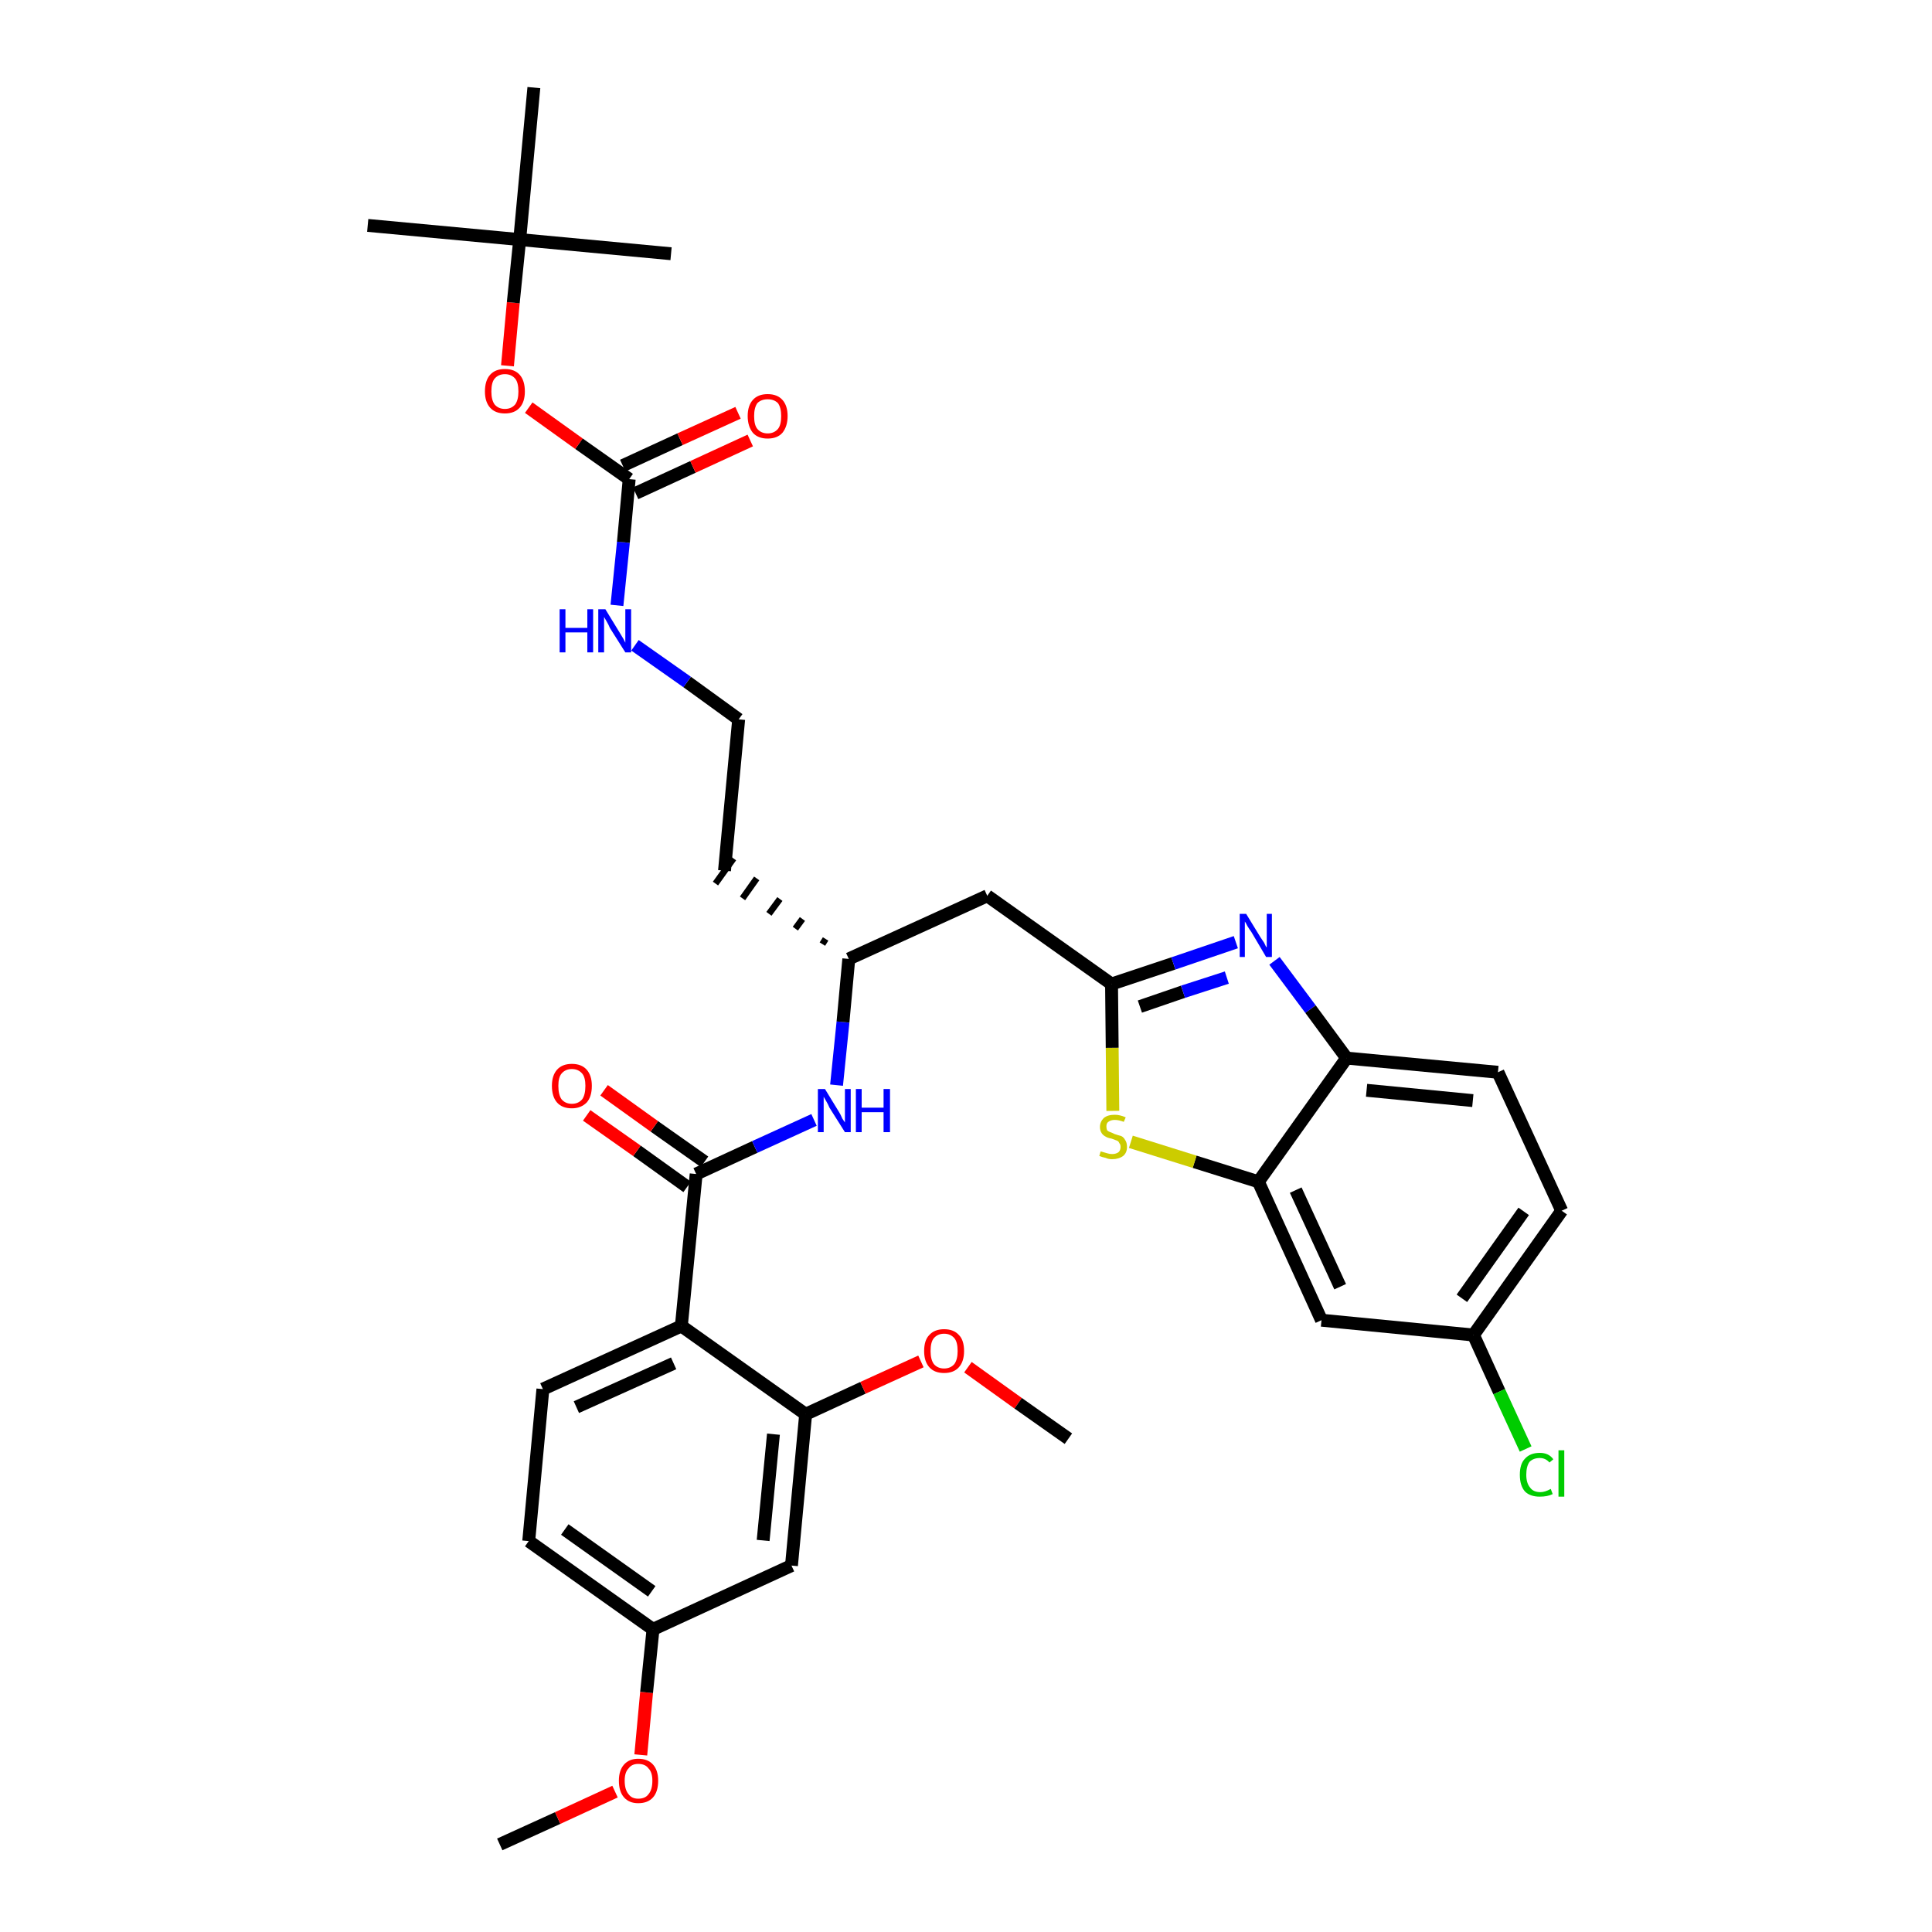 <?xml version='1.0' encoding='iso-8859-1'?>
<svg version='1.1' baseProfile='full'
              xmlns='http://www.w3.org/2000/svg'
                      xmlns:rdkit='http://www.rdkit.org/xml'
                      xmlns:xlink='http://www.w3.org/1999/xlink'
                  xml:space='preserve'
width='300px' height='300px' viewBox='0 0 300 300'>
<!-- END OF HEADER -->
<path class='bond-0 atom-0 atom-1' d='M 77.6,286.4 L 86.6,282.3' style='fill:none;fill-rule:evenodd;stroke:#000000;stroke-width:2.0px;stroke-linecap:butt;stroke-linejoin:miter;stroke-opacity:1' />
<path class='bond-0 atom-0 atom-1' d='M 86.6,282.3 L 95.5,278.2' style='fill:none;fill-rule:evenodd;stroke:#FF0000;stroke-width:2.0px;stroke-linecap:butt;stroke-linejoin:miter;stroke-opacity:1' />
<path class='bond-1 atom-1 atom-2' d='M 99.5,272.5 L 100.4,262.8' style='fill:none;fill-rule:evenodd;stroke:#FF0000;stroke-width:2.0px;stroke-linecap:butt;stroke-linejoin:miter;stroke-opacity:1' />
<path class='bond-1 atom-1 atom-2' d='M 100.4,262.8 L 101.4,253.0' style='fill:none;fill-rule:evenodd;stroke:#000000;stroke-width:2.0px;stroke-linecap:butt;stroke-linejoin:miter;stroke-opacity:1' />
<path class='bond-2 atom-2 atom-3' d='M 101.4,253.0 L 82.1,239.3' style='fill:none;fill-rule:evenodd;stroke:#000000;stroke-width:2.0px;stroke-linecap:butt;stroke-linejoin:miter;stroke-opacity:1' />
<path class='bond-2 atom-2 atom-3' d='M 101.2,247.1 L 87.7,237.5' style='fill:none;fill-rule:evenodd;stroke:#000000;stroke-width:2.0px;stroke-linecap:butt;stroke-linejoin:miter;stroke-opacity:1' />
<path class='bond-34 atom-34 atom-2' d='M 122.9,243.1 L 101.4,253.0' style='fill:none;fill-rule:evenodd;stroke:#000000;stroke-width:2.0px;stroke-linecap:butt;stroke-linejoin:miter;stroke-opacity:1' />
<path class='bond-3 atom-3 atom-4' d='M 82.1,239.3 L 84.3,215.7' style='fill:none;fill-rule:evenodd;stroke:#000000;stroke-width:2.0px;stroke-linecap:butt;stroke-linejoin:miter;stroke-opacity:1' />
<path class='bond-4 atom-4 atom-5' d='M 84.3,215.7 L 105.8,205.9' style='fill:none;fill-rule:evenodd;stroke:#000000;stroke-width:2.0px;stroke-linecap:butt;stroke-linejoin:miter;stroke-opacity:1' />
<path class='bond-4 atom-4 atom-5' d='M 89.5,218.5 L 104.6,211.7' style='fill:none;fill-rule:evenodd;stroke:#000000;stroke-width:2.0px;stroke-linecap:butt;stroke-linejoin:miter;stroke-opacity:1' />
<path class='bond-5 atom-5 atom-6' d='M 105.8,205.9 L 108.1,182.3' style='fill:none;fill-rule:evenodd;stroke:#000000;stroke-width:2.0px;stroke-linecap:butt;stroke-linejoin:miter;stroke-opacity:1' />
<path class='bond-30 atom-5 atom-31' d='M 105.8,205.9 L 125.1,219.6' style='fill:none;fill-rule:evenodd;stroke:#000000;stroke-width:2.0px;stroke-linecap:butt;stroke-linejoin:miter;stroke-opacity:1' />
<path class='bond-6 atom-6 atom-7' d='M 109.4,180.4 L 101.6,174.9' style='fill:none;fill-rule:evenodd;stroke:#000000;stroke-width:2.0px;stroke-linecap:butt;stroke-linejoin:miter;stroke-opacity:1' />
<path class='bond-6 atom-6 atom-7' d='M 101.6,174.9 L 93.8,169.3' style='fill:none;fill-rule:evenodd;stroke:#FF0000;stroke-width:2.0px;stroke-linecap:butt;stroke-linejoin:miter;stroke-opacity:1' />
<path class='bond-6 atom-6 atom-7' d='M 106.7,184.3 L 98.9,178.7' style='fill:none;fill-rule:evenodd;stroke:#000000;stroke-width:2.0px;stroke-linecap:butt;stroke-linejoin:miter;stroke-opacity:1' />
<path class='bond-6 atom-6 atom-7' d='M 98.9,178.7 L 91.1,173.2' style='fill:none;fill-rule:evenodd;stroke:#FF0000;stroke-width:2.0px;stroke-linecap:butt;stroke-linejoin:miter;stroke-opacity:1' />
<path class='bond-7 atom-6 atom-8' d='M 108.1,182.3 L 117.2,178.1' style='fill:none;fill-rule:evenodd;stroke:#000000;stroke-width:2.0px;stroke-linecap:butt;stroke-linejoin:miter;stroke-opacity:1' />
<path class='bond-7 atom-6 atom-8' d='M 117.2,178.1 L 126.4,173.9' style='fill:none;fill-rule:evenodd;stroke:#0000FF;stroke-width:2.0px;stroke-linecap:butt;stroke-linejoin:miter;stroke-opacity:1' />
<path class='bond-8 atom-8 atom-9' d='M 129.9,168.5 L 130.9,158.7' style='fill:none;fill-rule:evenodd;stroke:#0000FF;stroke-width:2.0px;stroke-linecap:butt;stroke-linejoin:miter;stroke-opacity:1' />
<path class='bond-8 atom-8 atom-9' d='M 130.9,158.7 L 131.8,148.9' style='fill:none;fill-rule:evenodd;stroke:#000000;stroke-width:2.0px;stroke-linecap:butt;stroke-linejoin:miter;stroke-opacity:1' />
<path class='bond-9 atom-9 atom-10' d='M 128.2,145.8 L 127.7,146.6' style='fill:none;fill-rule:evenodd;stroke:#000000;stroke-width:1.0px;stroke-linecap:butt;stroke-linejoin:miter;stroke-opacity:1' />
<path class='bond-9 atom-9 atom-10' d='M 124.6,142.7 L 123.5,144.2' style='fill:none;fill-rule:evenodd;stroke:#000000;stroke-width:1.0px;stroke-linecap:butt;stroke-linejoin:miter;stroke-opacity:1' />
<path class='bond-9 atom-9 atom-10' d='M 121.1,139.6 L 119.4,141.9' style='fill:none;fill-rule:evenodd;stroke:#000000;stroke-width:1.0px;stroke-linecap:butt;stroke-linejoin:miter;stroke-opacity:1' />
<path class='bond-9 atom-9 atom-10' d='M 117.5,136.4 L 115.3,139.5' style='fill:none;fill-rule:evenodd;stroke:#000000;stroke-width:1.0px;stroke-linecap:butt;stroke-linejoin:miter;stroke-opacity:1' />
<path class='bond-9 atom-9 atom-10' d='M 113.9,133.3 L 111.1,137.2' style='fill:none;fill-rule:evenodd;stroke:#000000;stroke-width:1.0px;stroke-linecap:butt;stroke-linejoin:miter;stroke-opacity:1' />
<path class='bond-19 atom-9 atom-20' d='M 131.8,148.9 L 153.3,139.1' style='fill:none;fill-rule:evenodd;stroke:#000000;stroke-width:2.0px;stroke-linecap:butt;stroke-linejoin:miter;stroke-opacity:1' />
<path class='bond-10 atom-10 atom-11' d='M 112.5,135.2 L 114.7,111.7' style='fill:none;fill-rule:evenodd;stroke:#000000;stroke-width:2.0px;stroke-linecap:butt;stroke-linejoin:miter;stroke-opacity:1' />
<path class='bond-11 atom-11 atom-12' d='M 114.7,111.7 L 106.7,105.9' style='fill:none;fill-rule:evenodd;stroke:#000000;stroke-width:2.0px;stroke-linecap:butt;stroke-linejoin:miter;stroke-opacity:1' />
<path class='bond-11 atom-11 atom-12' d='M 106.7,105.9 L 98.6,100.2' style='fill:none;fill-rule:evenodd;stroke:#0000FF;stroke-width:2.0px;stroke-linecap:butt;stroke-linejoin:miter;stroke-opacity:1' />
<path class='bond-12 atom-12 atom-13' d='M 95.8,94.0 L 96.8,84.2' style='fill:none;fill-rule:evenodd;stroke:#0000FF;stroke-width:2.0px;stroke-linecap:butt;stroke-linejoin:miter;stroke-opacity:1' />
<path class='bond-12 atom-12 atom-13' d='M 96.8,84.2 L 97.7,74.4' style='fill:none;fill-rule:evenodd;stroke:#000000;stroke-width:2.0px;stroke-linecap:butt;stroke-linejoin:miter;stroke-opacity:1' />
<path class='bond-13 atom-13 atom-14' d='M 98.7,76.6 L 107.6,72.5' style='fill:none;fill-rule:evenodd;stroke:#000000;stroke-width:2.0px;stroke-linecap:butt;stroke-linejoin:miter;stroke-opacity:1' />
<path class='bond-13 atom-13 atom-14' d='M 107.6,72.5 L 116.5,68.4' style='fill:none;fill-rule:evenodd;stroke:#FF0000;stroke-width:2.0px;stroke-linecap:butt;stroke-linejoin:miter;stroke-opacity:1' />
<path class='bond-13 atom-13 atom-14' d='M 96.7,72.3 L 105.6,68.2' style='fill:none;fill-rule:evenodd;stroke:#000000;stroke-width:2.0px;stroke-linecap:butt;stroke-linejoin:miter;stroke-opacity:1' />
<path class='bond-13 atom-13 atom-14' d='M 105.6,68.2 L 114.6,64.1' style='fill:none;fill-rule:evenodd;stroke:#FF0000;stroke-width:2.0px;stroke-linecap:butt;stroke-linejoin:miter;stroke-opacity:1' />
<path class='bond-14 atom-13 atom-15' d='M 97.7,74.4 L 89.9,68.9' style='fill:none;fill-rule:evenodd;stroke:#000000;stroke-width:2.0px;stroke-linecap:butt;stroke-linejoin:miter;stroke-opacity:1' />
<path class='bond-14 atom-13 atom-15' d='M 89.9,68.9 L 82.1,63.3' style='fill:none;fill-rule:evenodd;stroke:#FF0000;stroke-width:2.0px;stroke-linecap:butt;stroke-linejoin:miter;stroke-opacity:1' />
<path class='bond-15 atom-15 atom-16' d='M 78.8,56.8 L 79.7,47.0' style='fill:none;fill-rule:evenodd;stroke:#FF0000;stroke-width:2.0px;stroke-linecap:butt;stroke-linejoin:miter;stroke-opacity:1' />
<path class='bond-15 atom-15 atom-16' d='M 79.7,47.0 L 80.7,37.2' style='fill:none;fill-rule:evenodd;stroke:#000000;stroke-width:2.0px;stroke-linecap:butt;stroke-linejoin:miter;stroke-opacity:1' />
<path class='bond-16 atom-16 atom-17' d='M 80.7,37.2 L 57.1,35.0' style='fill:none;fill-rule:evenodd;stroke:#000000;stroke-width:2.0px;stroke-linecap:butt;stroke-linejoin:miter;stroke-opacity:1' />
<path class='bond-17 atom-16 atom-18' d='M 80.7,37.2 L 104.2,39.4' style='fill:none;fill-rule:evenodd;stroke:#000000;stroke-width:2.0px;stroke-linecap:butt;stroke-linejoin:miter;stroke-opacity:1' />
<path class='bond-18 atom-16 atom-19' d='M 80.7,37.2 L 82.9,13.6' style='fill:none;fill-rule:evenodd;stroke:#000000;stroke-width:2.0px;stroke-linecap:butt;stroke-linejoin:miter;stroke-opacity:1' />
<path class='bond-20 atom-20 atom-21' d='M 153.3,139.1 L 172.6,152.8' style='fill:none;fill-rule:evenodd;stroke:#000000;stroke-width:2.0px;stroke-linecap:butt;stroke-linejoin:miter;stroke-opacity:1' />
<path class='bond-21 atom-21 atom-22' d='M 172.6,152.8 L 182.2,149.6' style='fill:none;fill-rule:evenodd;stroke:#000000;stroke-width:2.0px;stroke-linecap:butt;stroke-linejoin:miter;stroke-opacity:1' />
<path class='bond-21 atom-21 atom-22' d='M 182.2,149.6 L 191.9,146.3' style='fill:none;fill-rule:evenodd;stroke:#0000FF;stroke-width:2.0px;stroke-linecap:butt;stroke-linejoin:miter;stroke-opacity:1' />
<path class='bond-21 atom-21 atom-22' d='M 177.0,156.3 L 183.7,154.0' style='fill:none;fill-rule:evenodd;stroke:#000000;stroke-width:2.0px;stroke-linecap:butt;stroke-linejoin:miter;stroke-opacity:1' />
<path class='bond-21 atom-21 atom-22' d='M 183.7,154.0 L 190.5,151.8' style='fill:none;fill-rule:evenodd;stroke:#0000FF;stroke-width:2.0px;stroke-linecap:butt;stroke-linejoin:miter;stroke-opacity:1' />
<path class='bond-35 atom-30 atom-21' d='M 172.8,172.5 L 172.7,162.7' style='fill:none;fill-rule:evenodd;stroke:#CCCC00;stroke-width:2.0px;stroke-linecap:butt;stroke-linejoin:miter;stroke-opacity:1' />
<path class='bond-35 atom-30 atom-21' d='M 172.7,162.7 L 172.6,152.8' style='fill:none;fill-rule:evenodd;stroke:#000000;stroke-width:2.0px;stroke-linecap:butt;stroke-linejoin:miter;stroke-opacity:1' />
<path class='bond-22 atom-22 atom-23' d='M 197.9,149.2 L 203.5,156.7' style='fill:none;fill-rule:evenodd;stroke:#0000FF;stroke-width:2.0px;stroke-linecap:butt;stroke-linejoin:miter;stroke-opacity:1' />
<path class='bond-22 atom-22 atom-23' d='M 203.5,156.7 L 209.1,164.3' style='fill:none;fill-rule:evenodd;stroke:#000000;stroke-width:2.0px;stroke-linecap:butt;stroke-linejoin:miter;stroke-opacity:1' />
<path class='bond-23 atom-23 atom-24' d='M 209.1,164.3 L 232.6,166.5' style='fill:none;fill-rule:evenodd;stroke:#000000;stroke-width:2.0px;stroke-linecap:butt;stroke-linejoin:miter;stroke-opacity:1' />
<path class='bond-23 atom-23 atom-24' d='M 212.2,169.3 L 228.7,170.9' style='fill:none;fill-rule:evenodd;stroke:#000000;stroke-width:2.0px;stroke-linecap:butt;stroke-linejoin:miter;stroke-opacity:1' />
<path class='bond-36 atom-29 atom-23' d='M 195.4,183.5 L 209.1,164.3' style='fill:none;fill-rule:evenodd;stroke:#000000;stroke-width:2.0px;stroke-linecap:butt;stroke-linejoin:miter;stroke-opacity:1' />
<path class='bond-24 atom-24 atom-25' d='M 232.6,166.5 L 242.5,188.0' style='fill:none;fill-rule:evenodd;stroke:#000000;stroke-width:2.0px;stroke-linecap:butt;stroke-linejoin:miter;stroke-opacity:1' />
<path class='bond-25 atom-25 atom-26' d='M 242.5,188.0 L 228.8,207.3' style='fill:none;fill-rule:evenodd;stroke:#000000;stroke-width:2.0px;stroke-linecap:butt;stroke-linejoin:miter;stroke-opacity:1' />
<path class='bond-25 atom-25 atom-26' d='M 236.6,188.1 L 227.0,201.6' style='fill:none;fill-rule:evenodd;stroke:#000000;stroke-width:2.0px;stroke-linecap:butt;stroke-linejoin:miter;stroke-opacity:1' />
<path class='bond-26 atom-26 atom-27' d='M 228.8,207.3 L 232.8,216.1' style='fill:none;fill-rule:evenodd;stroke:#000000;stroke-width:2.0px;stroke-linecap:butt;stroke-linejoin:miter;stroke-opacity:1' />
<path class='bond-26 atom-26 atom-27' d='M 232.8,216.1 L 236.9,225.0' style='fill:none;fill-rule:evenodd;stroke:#00CC00;stroke-width:2.0px;stroke-linecap:butt;stroke-linejoin:miter;stroke-opacity:1' />
<path class='bond-27 atom-26 atom-28' d='M 228.8,207.3 L 205.2,205.0' style='fill:none;fill-rule:evenodd;stroke:#000000;stroke-width:2.0px;stroke-linecap:butt;stroke-linejoin:miter;stroke-opacity:1' />
<path class='bond-28 atom-28 atom-29' d='M 205.2,205.0 L 195.4,183.5' style='fill:none;fill-rule:evenodd;stroke:#000000;stroke-width:2.0px;stroke-linecap:butt;stroke-linejoin:miter;stroke-opacity:1' />
<path class='bond-28 atom-28 atom-29' d='M 208.1,199.8 L 201.2,184.8' style='fill:none;fill-rule:evenodd;stroke:#000000;stroke-width:2.0px;stroke-linecap:butt;stroke-linejoin:miter;stroke-opacity:1' />
<path class='bond-29 atom-29 atom-30' d='M 195.4,183.5 L 185.5,180.4' style='fill:none;fill-rule:evenodd;stroke:#000000;stroke-width:2.0px;stroke-linecap:butt;stroke-linejoin:miter;stroke-opacity:1' />
<path class='bond-29 atom-29 atom-30' d='M 185.5,180.4 L 175.6,177.3' style='fill:none;fill-rule:evenodd;stroke:#CCCC00;stroke-width:2.0px;stroke-linecap:butt;stroke-linejoin:miter;stroke-opacity:1' />
<path class='bond-31 atom-31 atom-32' d='M 125.1,219.6 L 134.0,215.5' style='fill:none;fill-rule:evenodd;stroke:#000000;stroke-width:2.0px;stroke-linecap:butt;stroke-linejoin:miter;stroke-opacity:1' />
<path class='bond-31 atom-31 atom-32' d='M 134.0,215.5 L 143.0,211.4' style='fill:none;fill-rule:evenodd;stroke:#FF0000;stroke-width:2.0px;stroke-linecap:butt;stroke-linejoin:miter;stroke-opacity:1' />
<path class='bond-33 atom-31 atom-34' d='M 125.1,219.6 L 122.9,243.1' style='fill:none;fill-rule:evenodd;stroke:#000000;stroke-width:2.0px;stroke-linecap:butt;stroke-linejoin:miter;stroke-opacity:1' />
<path class='bond-33 atom-31 atom-34' d='M 120.1,222.7 L 118.5,239.2' style='fill:none;fill-rule:evenodd;stroke:#000000;stroke-width:2.0px;stroke-linecap:butt;stroke-linejoin:miter;stroke-opacity:1' />
<path class='bond-32 atom-32 atom-33' d='M 150.3,212.3 L 158.1,217.9' style='fill:none;fill-rule:evenodd;stroke:#FF0000;stroke-width:2.0px;stroke-linecap:butt;stroke-linejoin:miter;stroke-opacity:1' />
<path class='bond-32 atom-32 atom-33' d='M 158.1,217.9 L 165.9,223.4' style='fill:none;fill-rule:evenodd;stroke:#000000;stroke-width:2.0px;stroke-linecap:butt;stroke-linejoin:miter;stroke-opacity:1' />
<path  class='atom-1' d='M 96.1 276.5
Q 96.1 274.9, 96.9 274.0
Q 97.7 273.1, 99.1 273.1
Q 100.6 273.1, 101.4 274.0
Q 102.2 274.9, 102.2 276.5
Q 102.2 278.2, 101.4 279.1
Q 100.6 280.0, 99.1 280.0
Q 97.7 280.0, 96.9 279.1
Q 96.1 278.2, 96.1 276.5
M 99.1 279.3
Q 100.2 279.3, 100.7 278.6
Q 101.3 277.9, 101.3 276.5
Q 101.3 275.2, 100.7 274.6
Q 100.2 273.9, 99.1 273.9
Q 98.1 273.9, 97.6 274.6
Q 97.0 275.2, 97.0 276.5
Q 97.0 277.9, 97.6 278.6
Q 98.1 279.3, 99.1 279.3
' fill='#FF0000'/>
<path  class='atom-7' d='M 85.7 168.6
Q 85.7 167.0, 86.5 166.1
Q 87.3 165.2, 88.8 165.2
Q 90.3 165.2, 91.1 166.1
Q 91.9 167.0, 91.9 168.6
Q 91.9 170.3, 91.1 171.2
Q 90.2 172.1, 88.8 172.1
Q 87.3 172.1, 86.5 171.2
Q 85.7 170.3, 85.7 168.6
M 88.8 171.4
Q 89.8 171.4, 90.4 170.7
Q 90.9 170.0, 90.9 168.6
Q 90.9 167.3, 90.4 166.7
Q 89.8 166.0, 88.8 166.0
Q 87.8 166.0, 87.2 166.7
Q 86.7 167.3, 86.7 168.6
Q 86.7 170.0, 87.2 170.7
Q 87.8 171.4, 88.8 171.4
' fill='#FF0000'/>
<path  class='atom-8' d='M 128.1 169.1
L 130.3 172.7
Q 130.5 173.0, 130.8 173.7
Q 131.2 174.3, 131.2 174.3
L 131.2 169.1
L 132.1 169.1
L 132.1 175.8
L 131.2 175.8
L 128.8 172.0
Q 128.6 171.5, 128.3 171.0
Q 128.0 170.5, 127.9 170.3
L 127.9 175.8
L 127.0 175.8
L 127.0 169.1
L 128.1 169.1
' fill='#0000FF'/>
<path  class='atom-8' d='M 132.9 169.1
L 133.8 169.1
L 133.8 172.0
L 137.2 172.0
L 137.2 169.1
L 138.2 169.1
L 138.2 175.8
L 137.2 175.8
L 137.2 172.7
L 133.8 172.7
L 133.8 175.8
L 132.9 175.8
L 132.9 169.1
' fill='#0000FF'/>
<path  class='atom-12' d='M 86.9 94.6
L 87.8 94.6
L 87.8 97.5
L 91.2 97.5
L 91.2 94.6
L 92.1 94.6
L 92.1 101.3
L 91.2 101.3
L 91.2 98.2
L 87.8 98.2
L 87.8 101.3
L 86.9 101.3
L 86.9 94.6
' fill='#0000FF'/>
<path  class='atom-12' d='M 94.0 94.6
L 96.2 98.2
Q 96.4 98.5, 96.8 99.2
Q 97.1 99.8, 97.1 99.8
L 97.1 94.6
L 98.0 94.6
L 98.0 101.3
L 97.1 101.3
L 94.7 97.5
Q 94.5 97.0, 94.2 96.5
Q 93.9 96.0, 93.8 95.8
L 93.8 101.3
L 92.9 101.3
L 92.9 94.6
L 94.0 94.6
' fill='#0000FF'/>
<path  class='atom-14' d='M 116.1 64.6
Q 116.1 63.0, 116.9 62.1
Q 117.7 61.2, 119.2 61.2
Q 120.7 61.2, 121.5 62.1
Q 122.3 63.0, 122.3 64.6
Q 122.3 66.2, 121.5 67.2
Q 120.7 68.1, 119.2 68.1
Q 117.7 68.1, 116.9 67.2
Q 116.1 66.2, 116.1 64.6
M 119.2 67.3
Q 120.2 67.3, 120.8 66.6
Q 121.3 66.0, 121.3 64.6
Q 121.3 63.3, 120.8 62.6
Q 120.2 62.0, 119.2 62.0
Q 118.2 62.0, 117.6 62.6
Q 117.1 63.3, 117.1 64.6
Q 117.1 66.0, 117.6 66.6
Q 118.2 67.3, 119.2 67.3
' fill='#FF0000'/>
<path  class='atom-15' d='M 75.3 60.8
Q 75.3 59.1, 76.1 58.2
Q 76.9 57.3, 78.4 57.3
Q 79.9 57.3, 80.7 58.2
Q 81.5 59.1, 81.5 60.8
Q 81.5 62.4, 80.7 63.3
Q 79.9 64.2, 78.4 64.2
Q 76.9 64.2, 76.1 63.3
Q 75.3 62.4, 75.3 60.8
M 78.4 63.5
Q 79.4 63.5, 80.0 62.8
Q 80.5 62.1, 80.5 60.8
Q 80.5 59.4, 80.0 58.8
Q 79.4 58.1, 78.4 58.1
Q 77.4 58.1, 76.8 58.8
Q 76.3 59.4, 76.3 60.8
Q 76.3 62.1, 76.8 62.8
Q 77.4 63.5, 78.4 63.5
' fill='#FF0000'/>
<path  class='atom-22' d='M 193.5 141.9
L 195.7 145.5
Q 195.9 145.8, 196.3 146.4
Q 196.6 147.1, 196.7 147.1
L 196.7 141.9
L 197.5 141.9
L 197.5 148.6
L 196.6 148.6
L 194.3 144.7
Q 194.0 144.3, 193.7 143.8
Q 193.4 143.2, 193.3 143.1
L 193.3 148.6
L 192.5 148.6
L 192.5 141.9
L 193.5 141.9
' fill='#0000FF'/>
<path  class='atom-27' d='M 236.0 229.0
Q 236.0 227.3, 236.8 226.5
Q 237.6 225.6, 239.1 225.6
Q 240.5 225.6, 241.2 226.6
L 240.6 227.1
Q 240.0 226.4, 239.1 226.4
Q 238.1 226.4, 237.5 227.0
Q 237.0 227.7, 237.0 229.0
Q 237.0 230.3, 237.6 231.0
Q 238.1 231.7, 239.2 231.7
Q 239.9 231.7, 240.8 231.2
L 241.1 232.0
Q 240.7 232.2, 240.2 232.3
Q 239.7 232.4, 239.1 232.4
Q 237.6 232.4, 236.8 231.6
Q 236.0 230.7, 236.0 229.0
' fill='#00CC00'/>
<path  class='atom-27' d='M 242.0 225.2
L 242.9 225.2
L 242.9 232.4
L 242.0 232.4
L 242.0 225.2
' fill='#00CC00'/>
<path  class='atom-30' d='M 170.9 178.8
Q 171.0 178.8, 171.3 178.9
Q 171.6 179.0, 172.0 179.1
Q 172.3 179.2, 172.7 179.2
Q 173.3 179.2, 173.7 178.9
Q 174.0 178.6, 174.0 178.1
Q 174.0 177.7, 173.8 177.5
Q 173.7 177.2, 173.4 177.1
Q 173.1 177.0, 172.6 176.8
Q 172.0 176.7, 171.7 176.5
Q 171.3 176.3, 171.1 176.0
Q 170.8 175.6, 170.8 175.0
Q 170.8 174.2, 171.4 173.6
Q 172.0 173.1, 173.1 173.1
Q 173.9 173.1, 174.8 173.5
L 174.5 174.2
Q 173.7 173.9, 173.1 173.9
Q 172.5 173.9, 172.1 174.2
Q 171.8 174.4, 171.8 174.9
Q 171.8 175.2, 171.9 175.5
Q 172.1 175.7, 172.4 175.8
Q 172.7 175.9, 173.1 176.1
Q 173.7 176.3, 174.1 176.4
Q 174.5 176.6, 174.7 177.0
Q 175.0 177.4, 175.0 178.1
Q 175.0 179.0, 174.4 179.5
Q 173.7 180.0, 172.7 180.0
Q 172.1 180.0, 171.7 179.8
Q 171.2 179.7, 170.7 179.5
L 170.9 178.8
' fill='#CCCC00'/>
<path  class='atom-32' d='M 143.5 209.8
Q 143.5 208.1, 144.3 207.3
Q 145.1 206.4, 146.6 206.4
Q 148.1 206.4, 148.9 207.3
Q 149.7 208.1, 149.7 209.8
Q 149.7 211.4, 148.9 212.3
Q 148.1 213.2, 146.6 213.2
Q 145.1 213.2, 144.3 212.3
Q 143.5 211.4, 143.5 209.8
M 146.6 212.5
Q 147.6 212.5, 148.2 211.8
Q 148.7 211.1, 148.7 209.8
Q 148.7 208.4, 148.2 207.8
Q 147.6 207.1, 146.6 207.1
Q 145.6 207.1, 145.0 207.8
Q 144.5 208.4, 144.5 209.8
Q 144.5 211.1, 145.0 211.8
Q 145.6 212.5, 146.6 212.5
' fill='#FF0000'/>
</svg>
